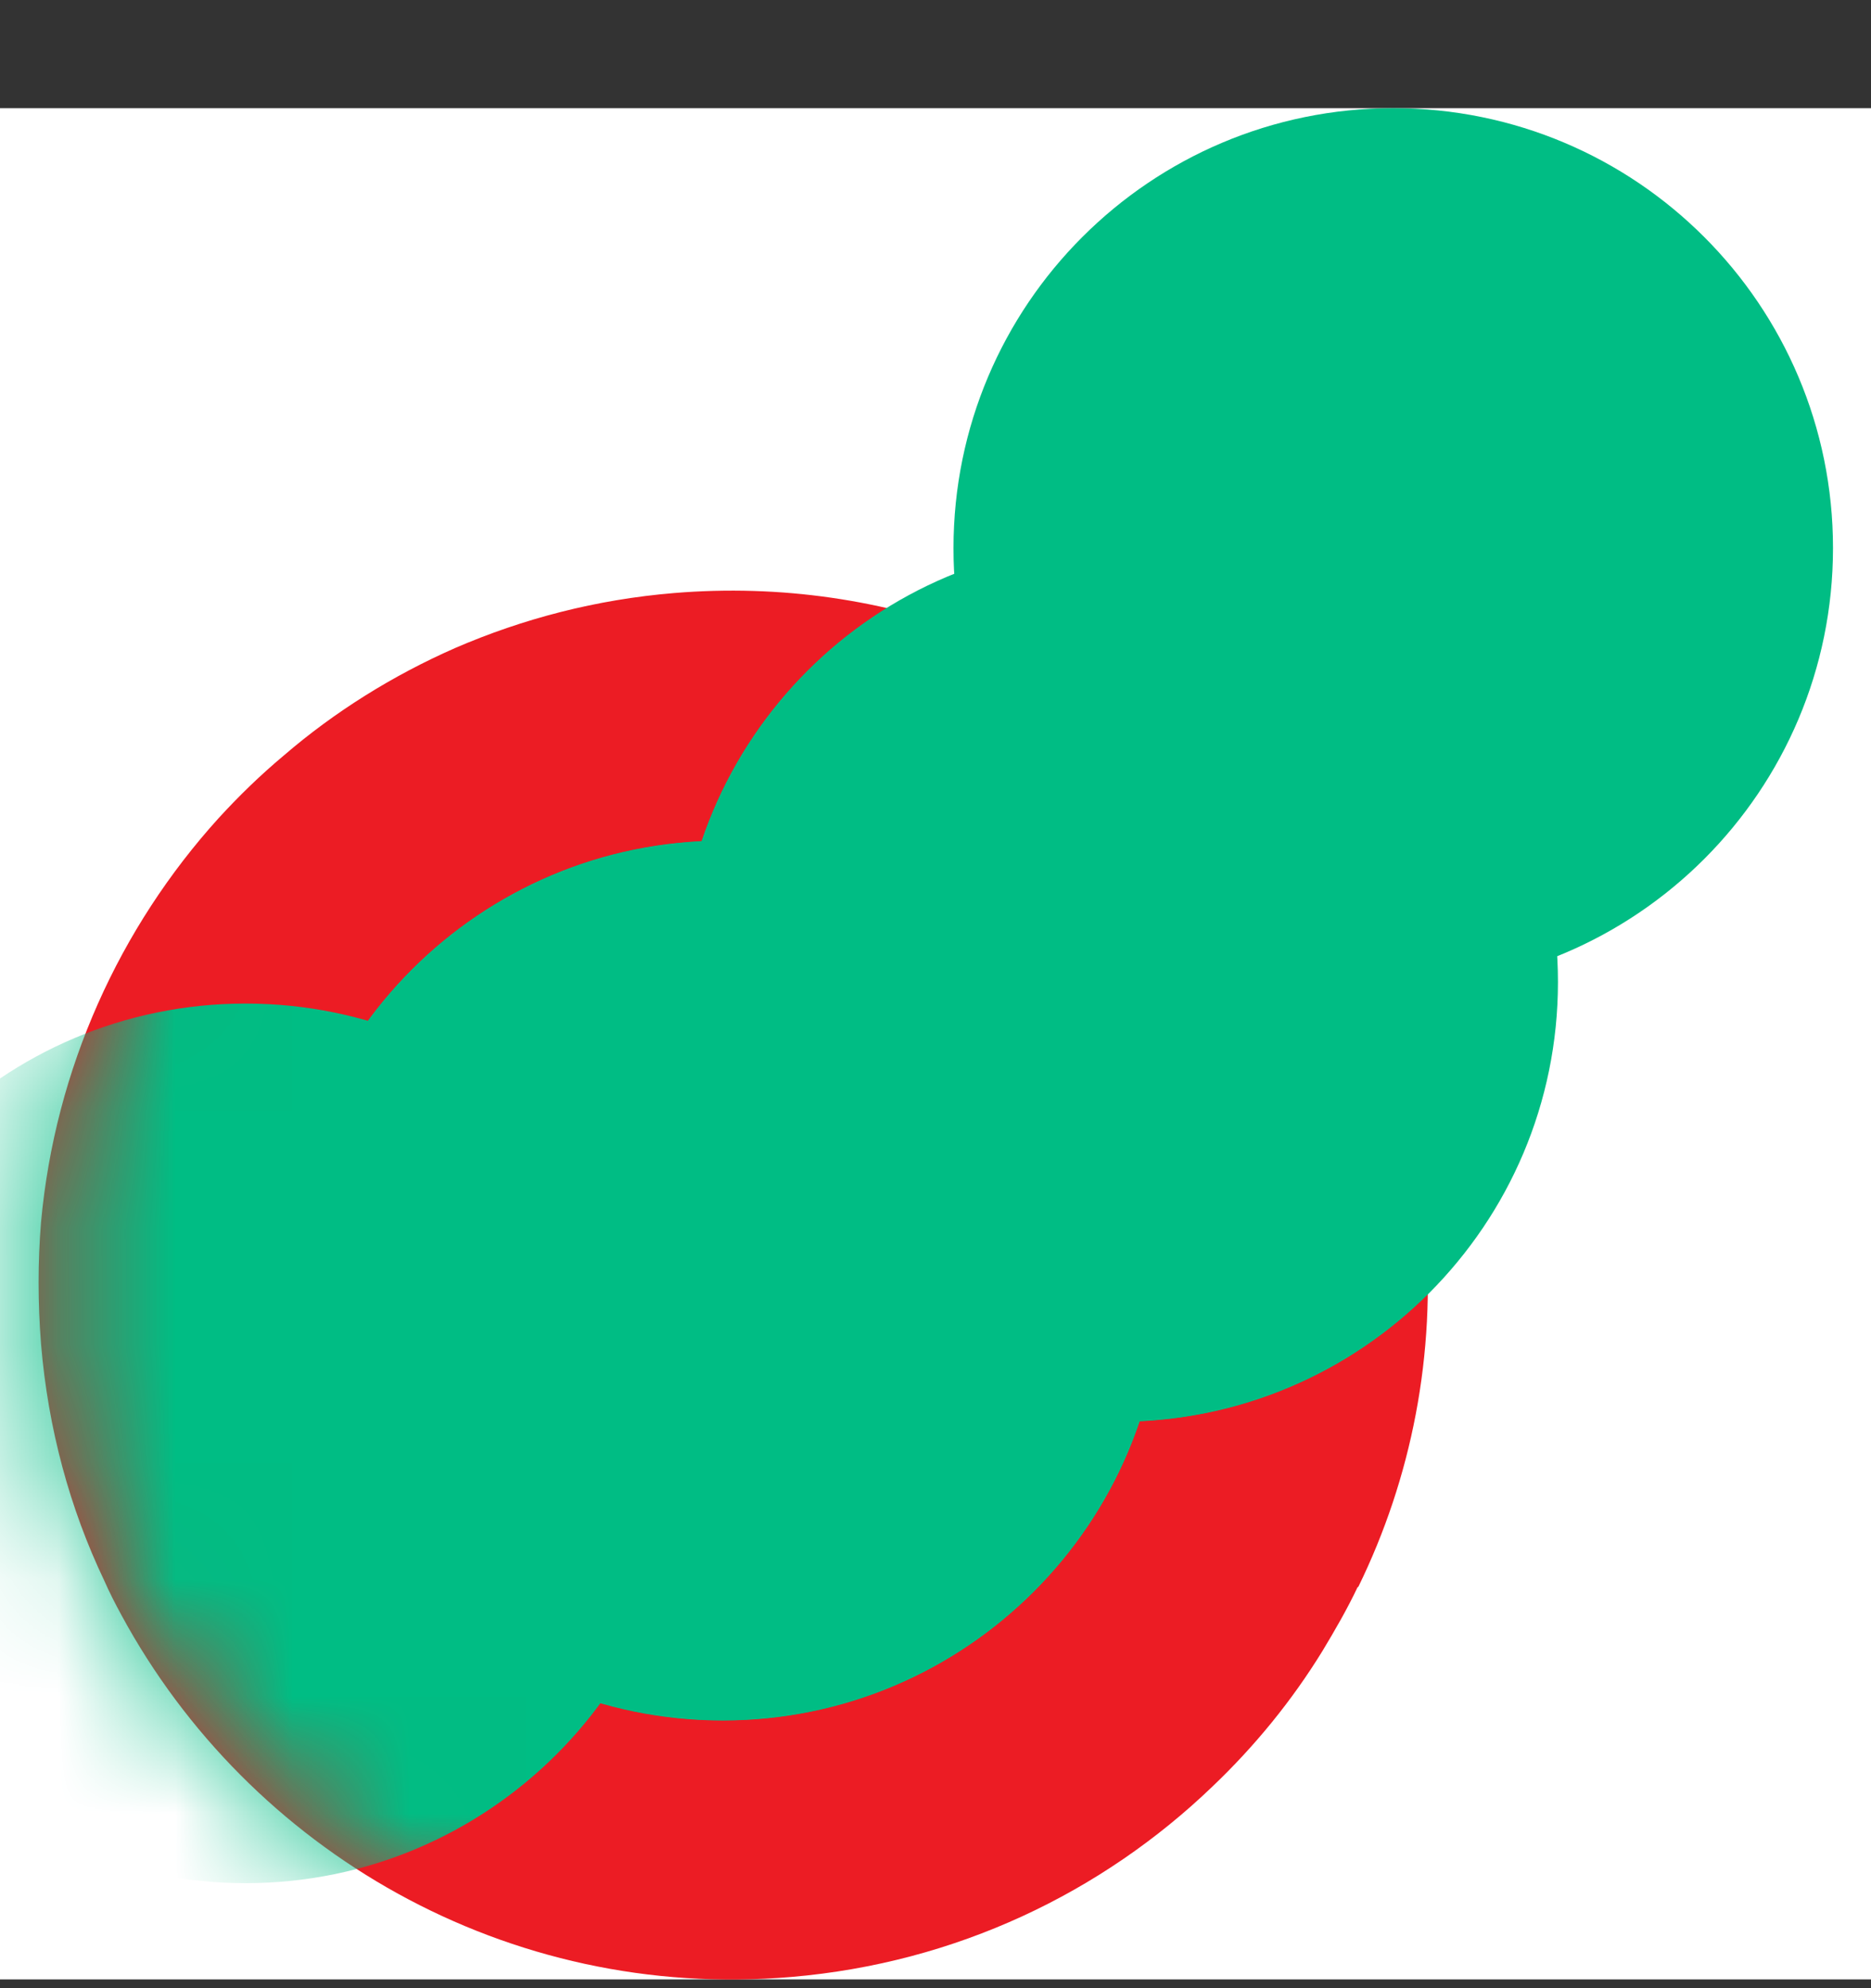 <svg xmlns="http://www.w3.org/2000/svg" width="16" height="17" viewBox="0 0 16 17" fill="none">
  <rect x="0" y="0" width="16" height="17" fill="#333333" stroke="none"/>
  <g clip-path="url(#clip0_1075_11694)">
    <rect width="16" height="16" transform="translate(0 0.925)" fill="white"/>
    <path d="M11.61 13.57C11.522 13.756 11.418 13.936 11.309 14.117C11.047 14.543 10.73 14.931 10.369 15.275C9.424 16.183 8.177 16.784 6.767 16.904C4.34 17.112 2.132 15.828 1.039 13.811C0.985 13.712 0.935 13.614 0.892 13.516C0.597 12.898 0.411 12.215 0.351 11.493C0.323 11.138 0.323 10.788 0.351 10.449C0.471 9.138 1.023 7.93 1.87 6.995C2.045 6.804 2.225 6.629 2.428 6.459C2.859 6.088 3.357 5.776 3.892 5.541C4.472 5.29 5.1 5.126 5.762 5.071C7.598 4.918 9.314 5.618 10.511 6.842C10.582 6.913 10.648 6.984 10.719 7.061C11.358 7.788 11.828 8.673 12.058 9.662C12.118 9.93 12.162 10.203 12.189 10.482C12.282 11.586 12.069 12.641 11.615 13.57H11.61Z" fill="#EC1C24"/>
    <mask id="mask0_1075_11694" style="mask-type:luminance" maskUnits="userSpaceOnUse" x="0" y="5" width="13" height="12">
      <path d="M11.606 13.563C11.518 13.749 11.415 13.93 11.305 14.11C11.043 14.536 10.726 14.924 10.365 15.269C9.42 16.176 8.173 16.777 6.763 16.897C4.337 17.105 2.128 15.821 1.035 13.804C0.981 13.706 0.931 13.607 0.888 13.509C0.593 12.891 0.407 12.208 0.347 11.486C0.319 11.131 0.319 10.781 0.347 10.443C0.467 9.131 1.019 7.923 1.866 6.988C2.041 6.797 2.221 6.622 2.424 6.453C2.855 6.081 3.353 5.769 3.888 5.534C4.468 5.283 5.096 5.119 5.758 5.064C7.594 4.911 9.31 5.611 10.507 6.835C10.578 6.906 10.644 6.977 10.715 7.054C11.354 7.781 11.825 8.666 12.054 9.655C12.114 9.923 12.158 10.197 12.185 10.475C12.278 11.579 12.065 12.634 11.611 13.563H11.606Z" fill="white"/>
    </mask>
    <g mask="url(#mask0_1075_11694)">
      <path d="M-2.343 16.341C-0.266 16.341 1.417 14.658 1.417 12.581C1.417 10.504 -0.266 8.821 -2.343 8.821C-4.42 8.821 -6.104 10.504 -6.104 12.581C-6.104 14.658 -4.42 16.341 -2.343 16.341Z" fill="#00BD84"/>
      <path d="M2.1 16.102C4.177 16.102 5.861 14.418 5.861 12.341C5.861 10.265 4.177 8.581 2.1 8.581C0.023 8.581 -1.66 10.265 -1.66 12.341C-1.66 14.418 0.023 16.102 2.1 16.102Z" fill="#00BD84"/>
      <path d="M6.182 14.709C8.259 14.709 9.943 13.025 9.943 10.948C9.943 8.872 8.259 7.188 6.182 7.188C4.105 7.188 2.422 8.872 2.422 10.948C2.422 13.025 4.105 14.709 6.182 14.709Z" fill="#00BD84"/>
      <path d="M9.565 12.155C11.642 12.155 13.325 10.471 13.325 8.394C13.325 6.317 11.642 4.634 9.565 4.634C7.488 4.634 5.805 6.317 5.805 8.394C5.805 10.471 7.488 12.155 9.565 12.155Z" fill="#00BD84"/>
      <path d="M11.915 8.444C13.992 8.444 15.675 6.76 15.675 4.683C15.675 2.606 13.992 0.923 11.915 0.923C9.838 0.923 8.154 2.606 8.154 4.683C8.154 6.76 9.838 8.444 11.915 8.444Z" fill="#00BD84"/>
    </g>
    <path d="M6.18 14.711C8.257 14.711 9.941 13.028 9.941 10.951C9.941 8.874 8.257 7.19 6.18 7.19C4.104 7.19 2.42 8.874 2.42 10.951C2.42 13.028 4.104 14.711 6.18 14.711Z" fill="#00BD84"/>
    <path d="M9.563 12.157C11.64 12.157 13.323 10.473 13.323 8.397C13.323 6.32 11.64 4.636 9.563 4.636C7.486 4.636 5.803 6.32 5.803 8.397C5.803 10.473 7.486 12.157 9.563 12.157Z" fill="#00BD84"/>
    <path d="M11.915 8.446C13.992 8.446 15.675 6.762 15.675 4.686C15.675 2.609 13.992 0.925 11.915 0.925C9.838 0.925 8.154 2.609 8.154 4.686C8.154 6.762 9.838 8.446 11.915 8.446Z" fill="#00BD84"/>
  </g>
  <defs>
    <clipPath id="clip0_1075_11694">
      <rect width="16" height="16" fill="white" transform="translate(0 0.925)"/>
    </clipPath>
  </defs>
</svg>